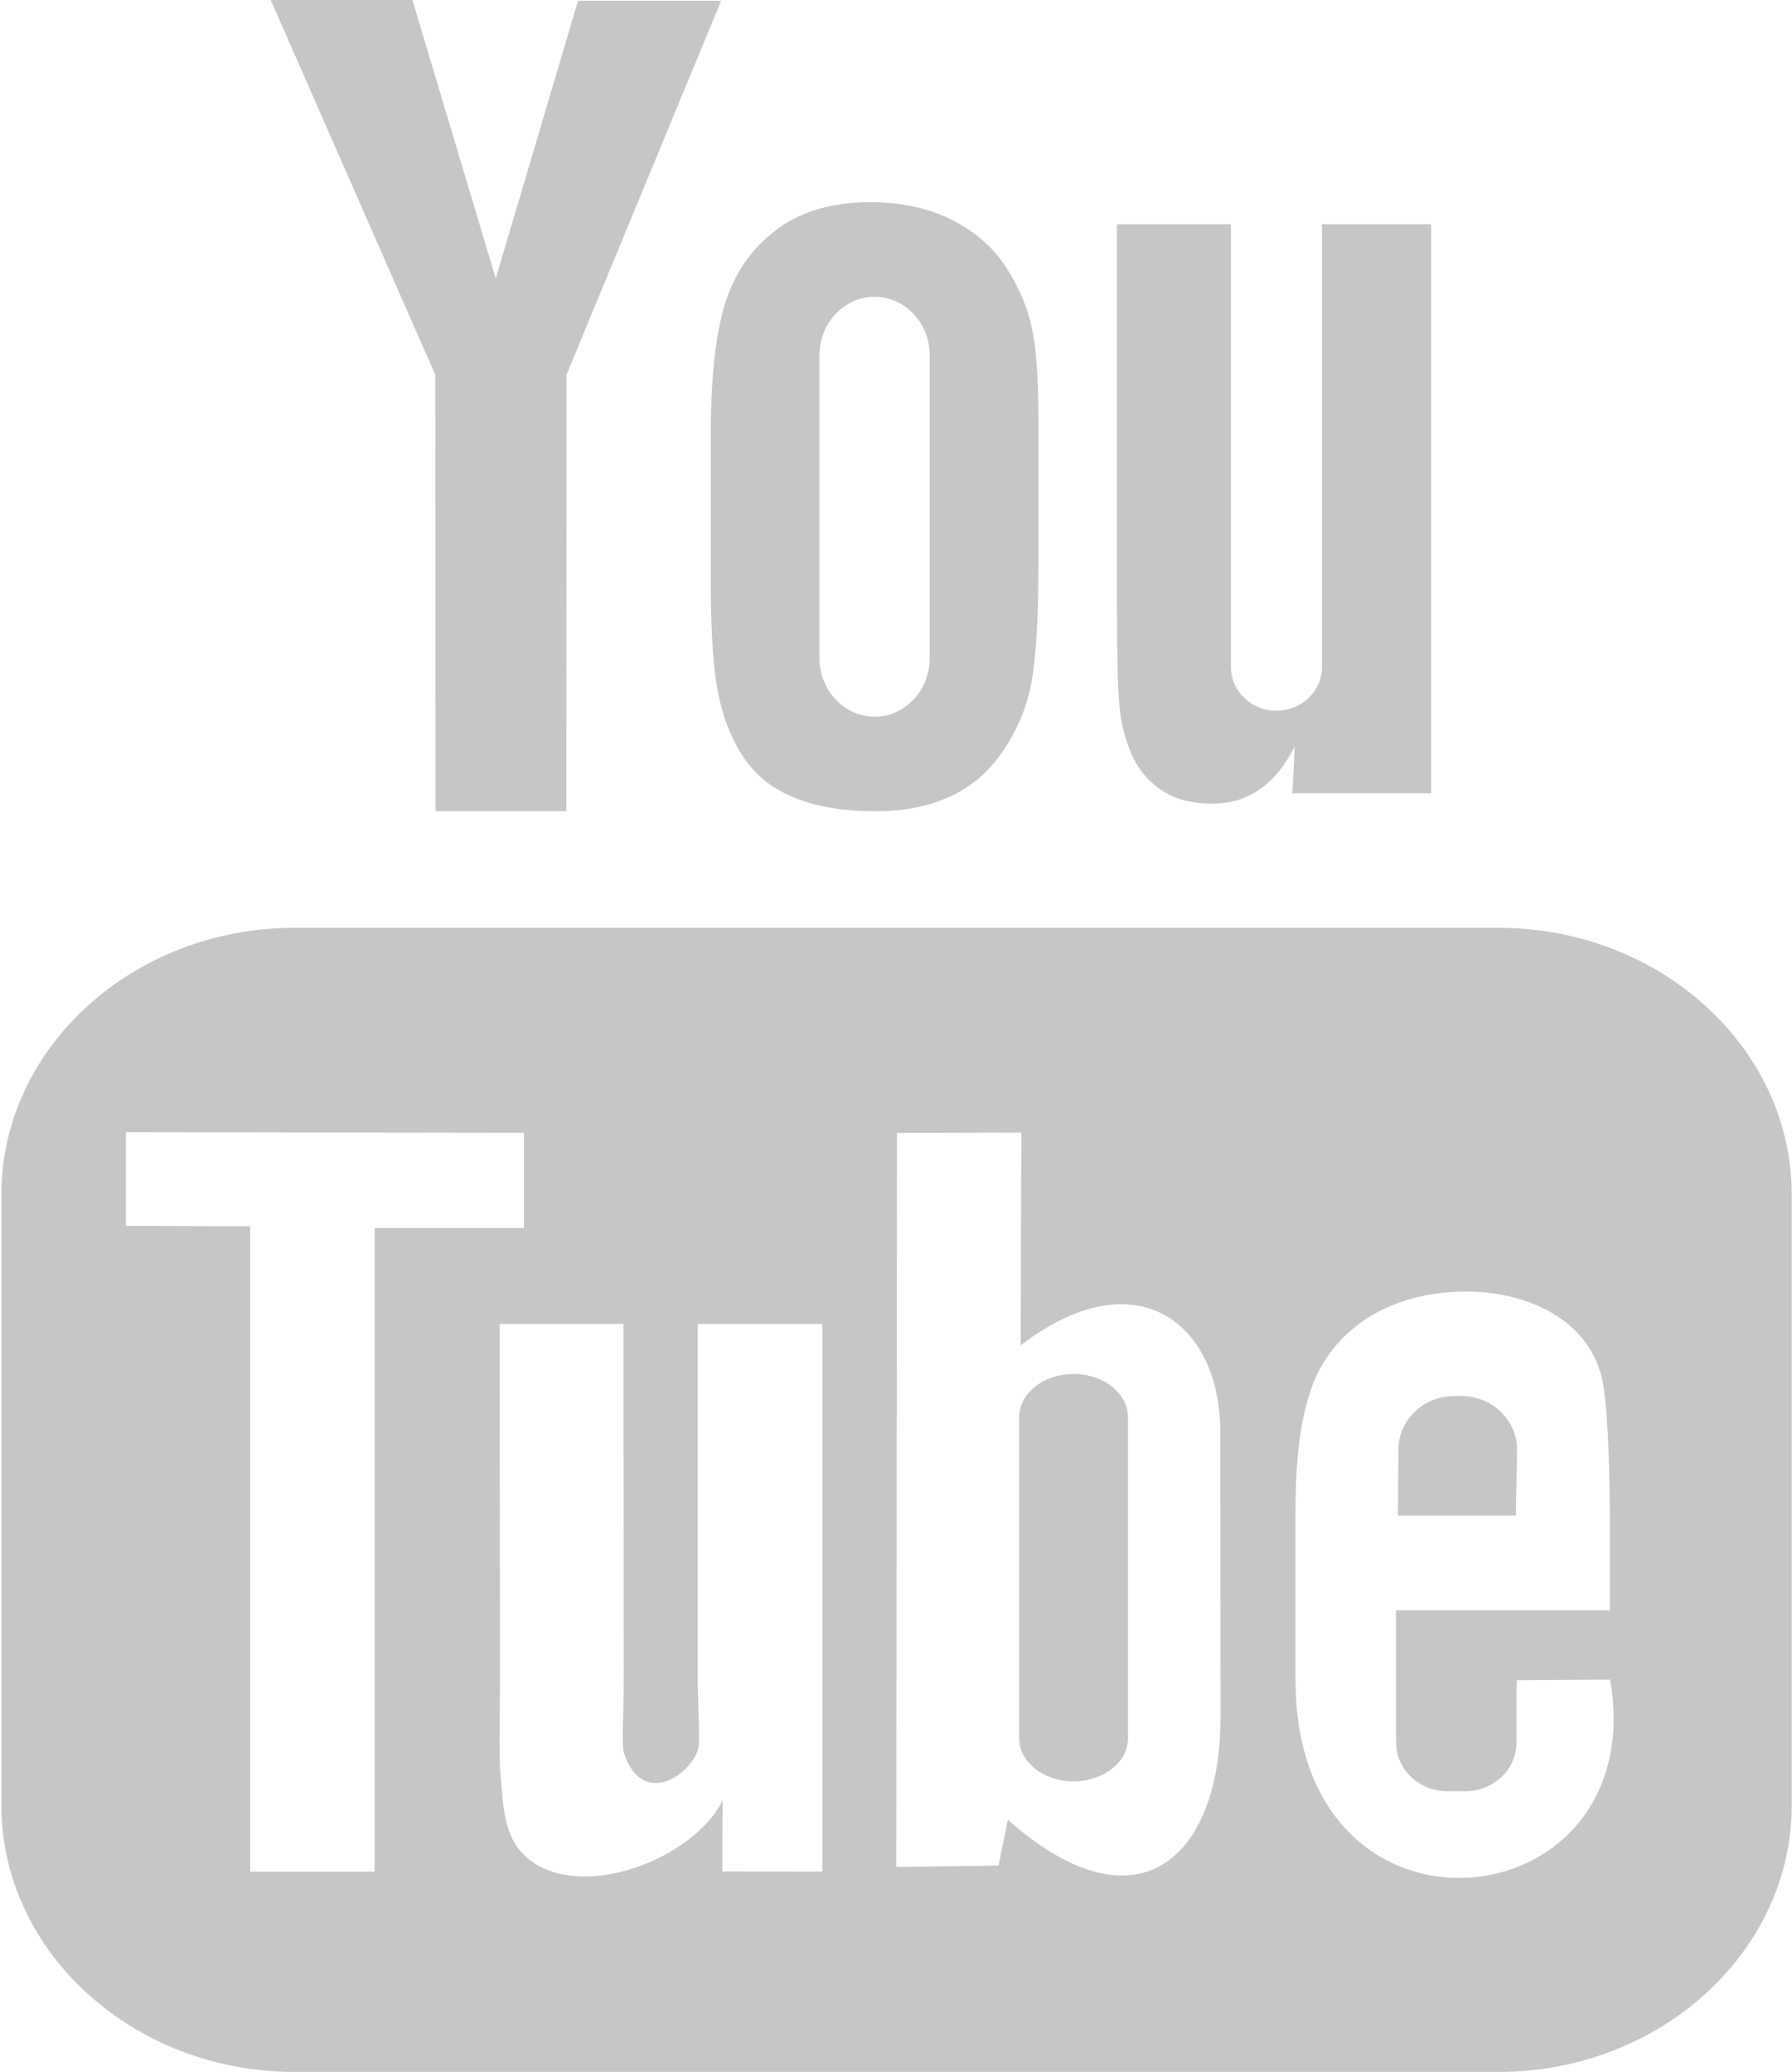 <svg xmlns="http://www.w3.org/2000/svg" xmlns:xlink="http://www.w3.org/1999/xlink" preserveAspectRatio="xMidYMid" width="19.032" height="22" viewBox="0 0 19.032 22">
  <defs>
    <style>
      .youtube-icon {
        fill: #c6c6c6;
        fill-rule: evenodd;
      }
    </style>
  </defs>
  <path d="M15.918,22.000 L3.126,22.000 C1.414,22.000 0.015,20.726 0.015,19.170 L0.015,12.682 C0.015,11.125 1.414,9.852 3.126,9.852 L15.918,9.852 C17.629,9.852 19.029,11.125 19.029,12.682 L19.029,19.170 C19.029,20.726 17.629,22.000 15.918,22.000 ZM5.565,12.028 L1.337,12.022 L1.337,13.017 L2.657,13.021 L2.657,19.874 L3.979,19.874 L3.979,13.040 L5.565,13.040 L5.565,12.028 ZM8.734,14.058 L8.732,14.058 L7.410,14.058 L7.410,17.708 C7.410,18.236 7.444,18.499 7.409,18.592 C7.301,18.875 6.819,19.176 6.629,18.623 C6.598,18.527 6.625,18.234 6.625,17.733 L6.621,14.058 L5.306,14.058 L5.310,17.675 C5.311,18.229 5.296,18.643 5.315,18.831 C5.347,19.163 5.334,19.549 5.654,19.770 C6.249,20.183 7.389,19.708 7.674,19.117 L7.671,19.872 L8.734,19.873 L8.734,14.058 ZM12.960,15.199 C12.958,14.042 12.060,13.349 10.840,14.285 L10.847,12.026 L9.526,12.029 L9.519,19.824 L10.605,19.809 L10.704,19.323 C12.092,20.551 12.964,19.710 12.962,18.238 L12.960,15.199 ZM17.100,17.834 L16.109,17.840 C16.107,17.877 16.106,17.921 16.106,17.969 L16.106,18.503 C16.106,18.788 15.861,19.020 15.564,19.020 L15.370,19.020 C15.073,19.020 14.827,18.788 14.827,18.503 L14.827,17.099 L17.098,17.099 L17.098,16.276 C17.098,15.674 17.081,15.072 17.031,14.727 C16.868,13.639 15.283,13.466 14.482,14.023 C14.231,14.198 14.039,14.430 13.927,14.744 C13.815,15.057 13.759,15.484 13.759,16.029 L13.759,17.839 C13.759,20.851 17.552,20.425 17.100,17.834 ZM15.442,14.824 L15.522,14.824 C15.846,14.824 16.112,15.080 16.112,15.391 L16.099,16.092 L14.846,16.092 L14.852,15.391 C14.852,15.080 15.117,14.824 15.442,14.824 ZM11.401,18.915 C11.084,18.915 10.824,18.709 10.824,18.457 L10.824,15.047 C10.824,14.796 11.084,14.589 11.401,14.589 C11.721,14.589 11.980,14.796 11.980,15.047 L11.980,18.457 C11.980,18.709 11.721,18.915 11.401,18.915 ZM13.751,7.924 C13.650,8.127 13.527,8.279 13.380,8.381 C13.233,8.484 13.065,8.533 12.874,8.533 C12.656,8.533 12.474,8.485 12.333,8.388 C12.188,8.291 12.083,8.160 12.015,8.002 C11.947,7.839 11.905,7.672 11.889,7.498 C11.873,7.323 11.863,6.976 11.863,6.457 L11.863,2.381 L13.073,2.381 L13.073,7.084 C13.073,7.339 13.291,7.547 13.556,7.547 C13.822,7.547 14.040,7.339 14.040,7.084 L14.040,2.381 L15.200,2.381 L15.200,8.424 L13.726,8.424 L13.751,7.924 ZM10.669,7.949 C10.522,8.176 10.333,8.344 10.103,8.452 C9.870,8.562 9.604,8.614 9.303,8.614 C8.967,8.614 8.684,8.570 8.451,8.475 C8.217,8.384 8.036,8.243 7.908,8.057 C7.778,7.870 7.686,7.644 7.631,7.380 C7.575,7.115 7.549,6.717 7.549,6.189 L7.549,4.588 C7.549,4.008 7.600,3.556 7.699,3.228 C7.799,2.903 7.980,2.642 8.241,2.444 C8.501,2.246 8.834,2.147 9.240,2.147 C9.580,2.147 9.872,2.212 10.116,2.338 C10.362,2.465 10.551,2.629 10.682,2.833 C10.816,3.038 10.906,3.248 10.955,3.463 C11.004,3.681 11.029,4.009 11.029,4.452 L11.029,5.981 C11.029,6.541 11.005,6.954 10.960,7.215 C10.916,7.478 10.819,7.721 10.669,7.949 ZM9.874,3.772 C9.874,3.430 9.611,3.151 9.289,3.151 C8.967,3.151 8.703,3.430 8.703,3.772 L8.703,6.988 C8.703,7.331 8.967,7.610 9.289,7.610 C9.611,7.610 9.874,7.331 9.874,6.988 L9.874,3.772 ZM6.015,8.613 L4.625,8.613 L4.623,3.980 L2.875,-0.000 L4.380,-0.000 L5.265,2.957 L6.139,0.008 L7.659,0.008 L6.017,3.978 L6.015,8.613 Z" class="youtube-icon"/>
</svg>
